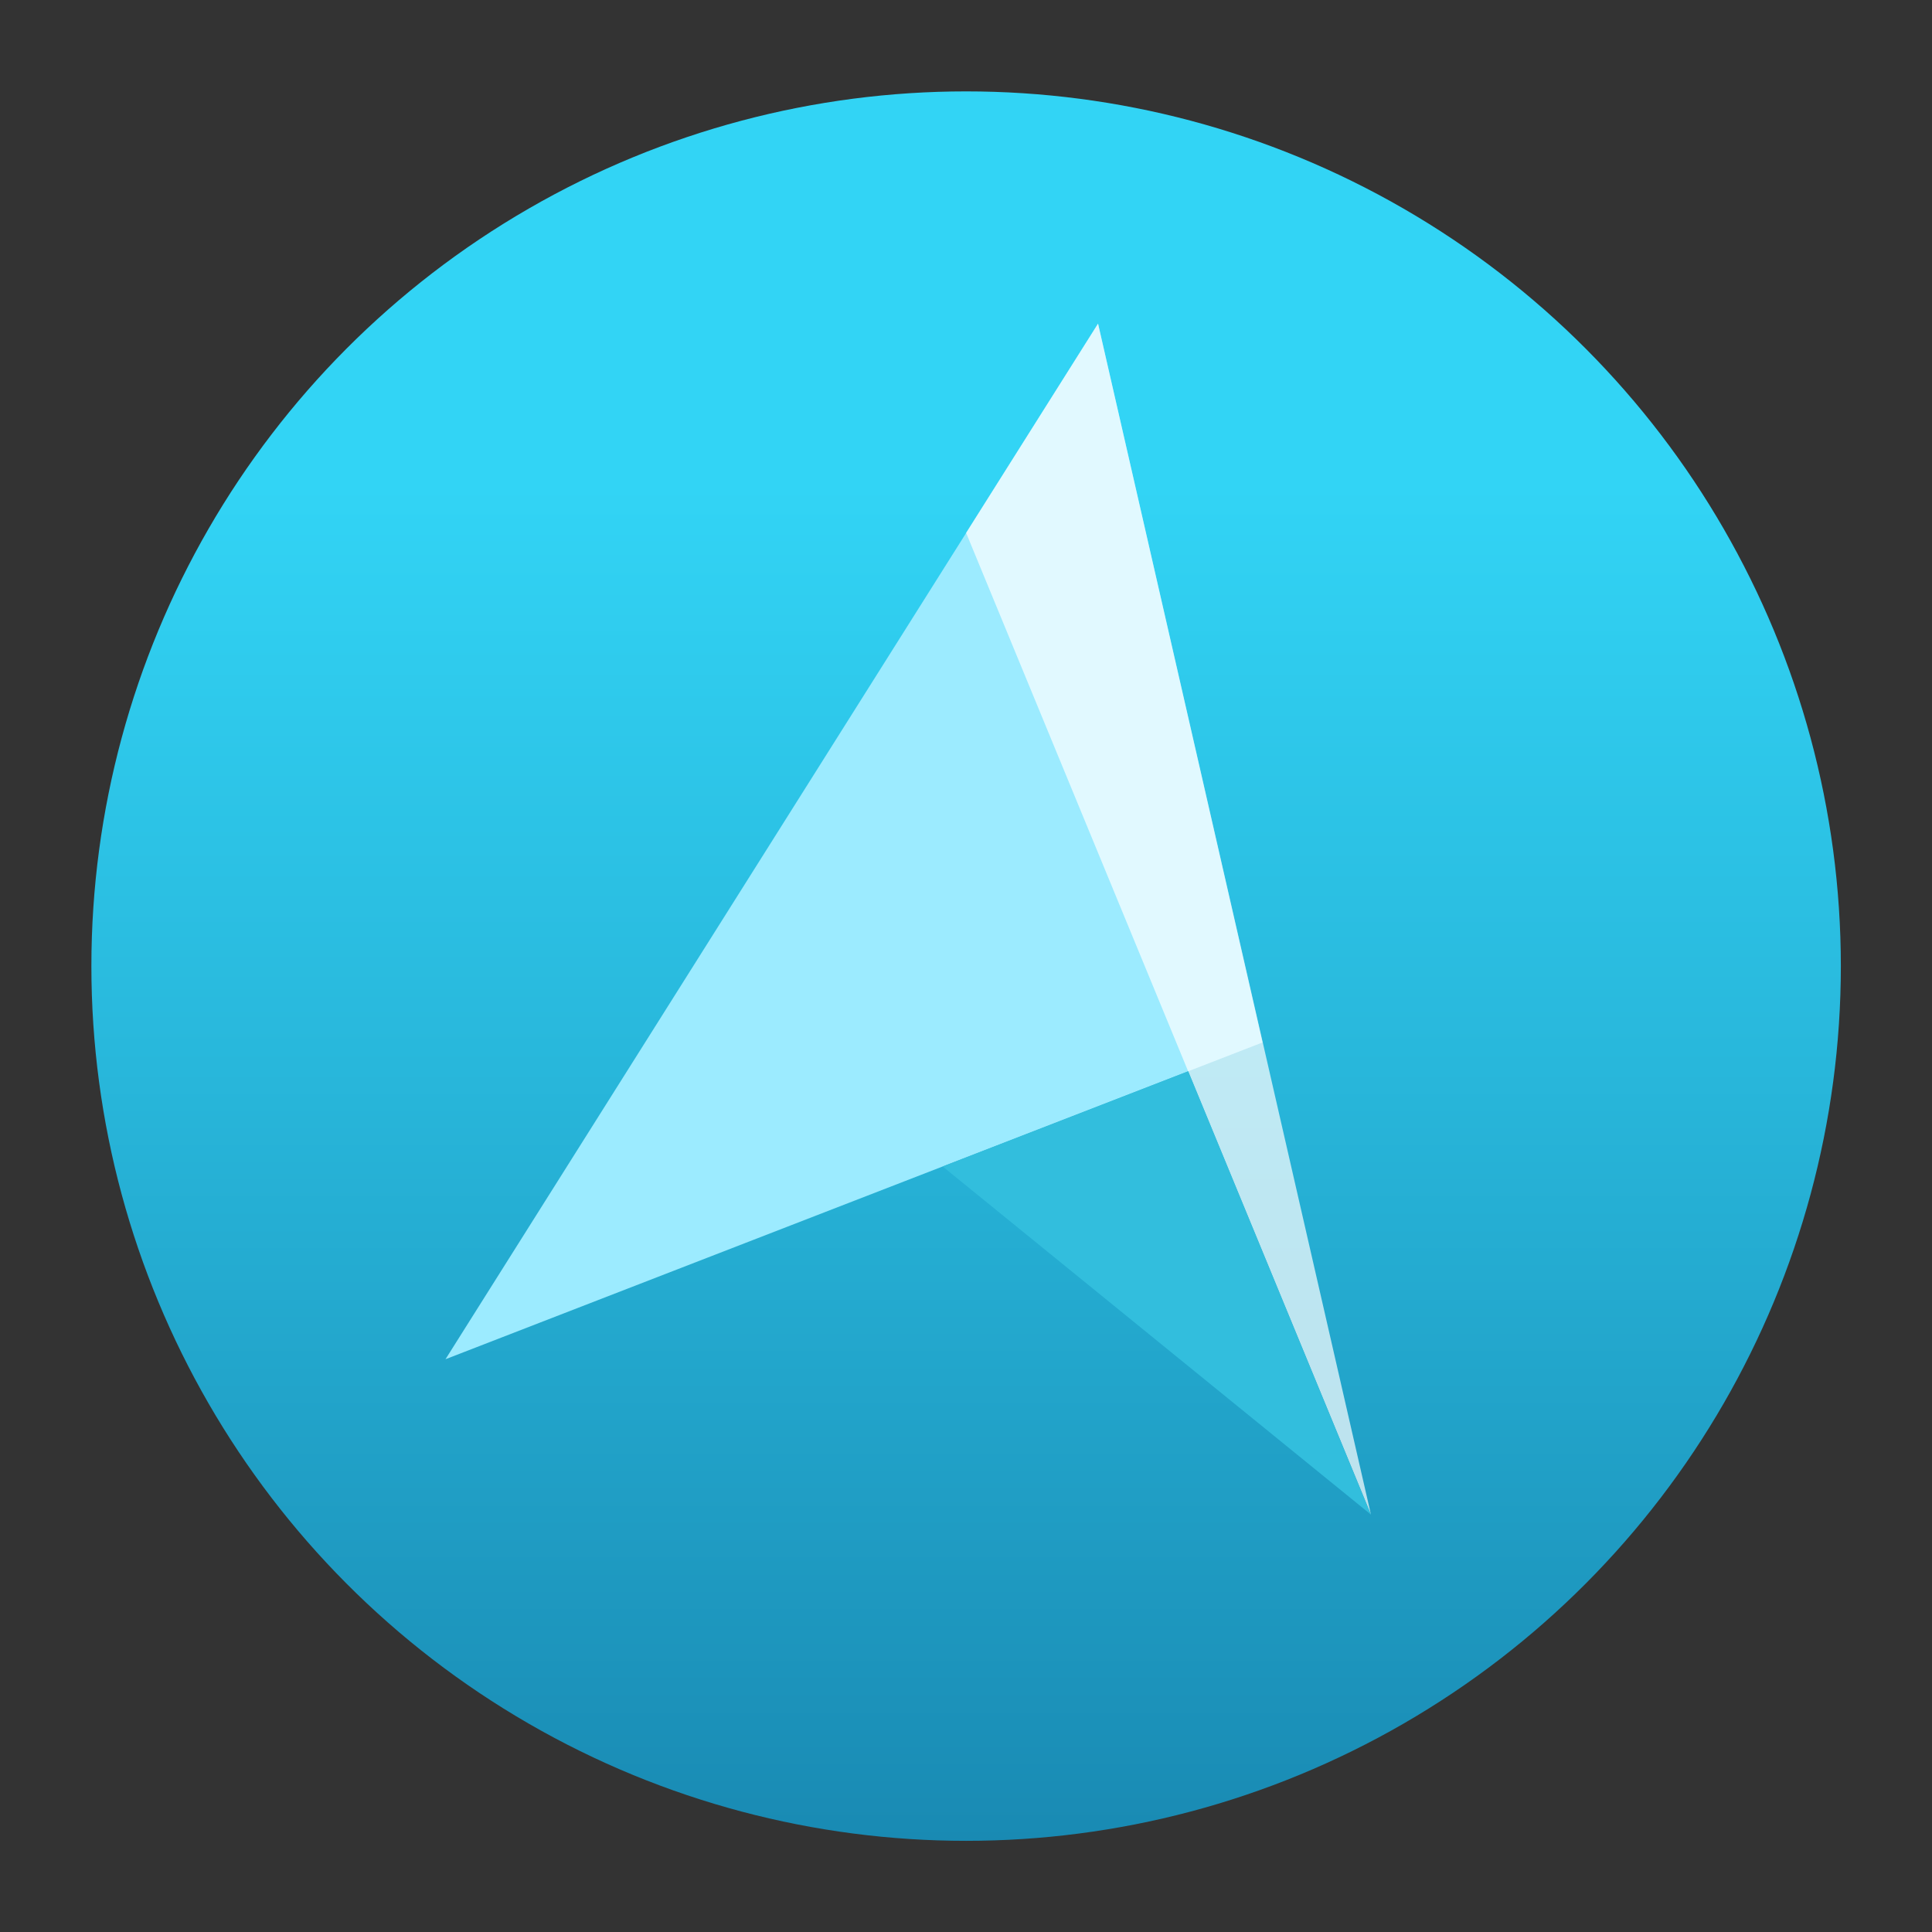 <?xml version='1.0' encoding='utf-8'?>
<svg xmlns="http://www.w3.org/2000/svg" id="a597878d-75df-4c17-b48a-8881b353adeb" viewBox="0 0 64 64" width="64" height="64" preserveAspectRatio="xMidYMid meet"><rect x="0" y="0" width="64" height="64" fill="#333333" stroke="none"/><defs><linearGradient id="b708c95a-acf9-48dc-86e6-fd00deeb187d" x1="9" y1="17.5" x2="9" y2="0.5" gradientUnits="userSpaceOnUse"><stop offset="0" stop-color="#198ab3" /><stop offset="0.442" stop-color="#28b7db" /><stop offset="0.775" stop-color="#32d4f5" /></linearGradient></defs><g transform="translate(3,3) scale(3.409) translate(-0.492,-0.492)" data-normalized="1"><g><circle cx="9" cy="9" r="8.5" fill="url(#b708c95a-acf9-48dc-86e6-fd00deeb187d)" /><g><path id="aea28990-0f7a-41ea-b630-96207e88670d" d="M10.282,2.757,3.941,12.82,11.88,9.742Z" fill="#9cebff" /><path id="ab7613f7-985d-4b9c-a222-e520a3439041" d="M9,4.79l3.934,9.54L10.282,2.757Z" fill="#fff" opacity="0.7" /><path id="f5bebea7-9a6d-4d44-be76-be804ddf602b" d="M8.772,10.947l2.386-.925,1.776,4.308Z" fill="#32bedd" /></g></g></g></svg>